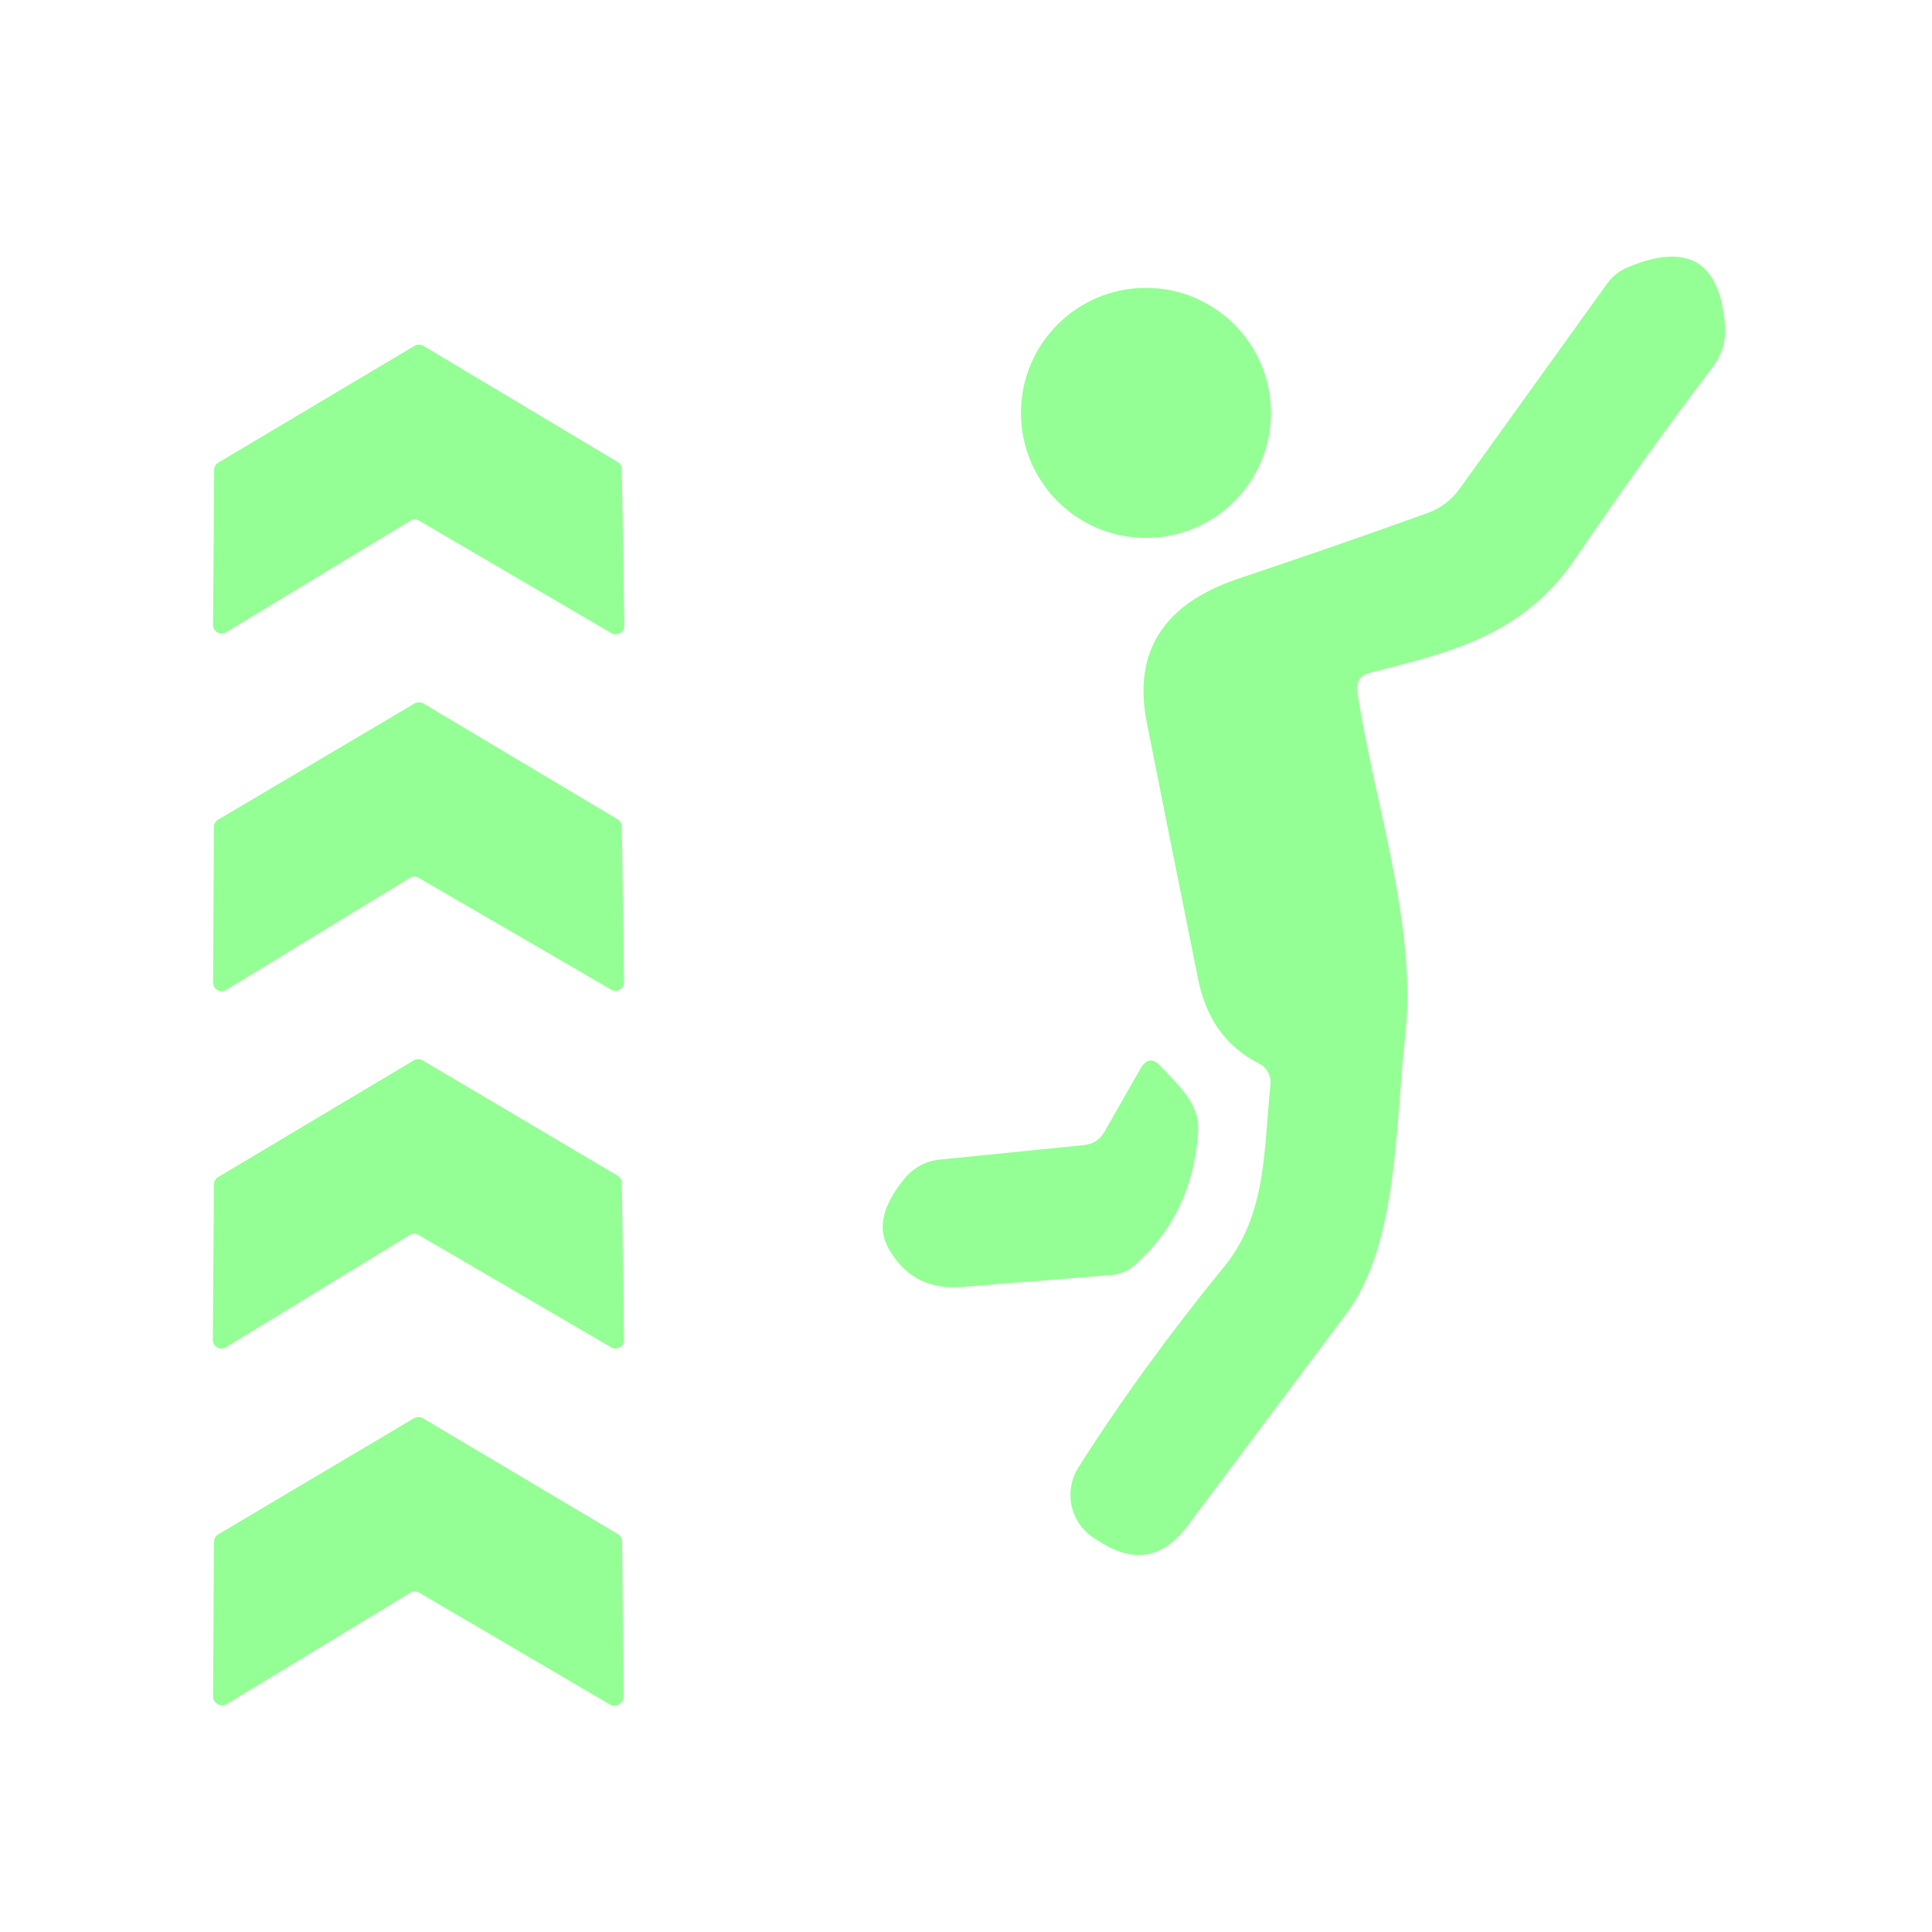 <svg width="32" height="32" viewBox="0 0 32 32" fill="none" xmlns="http://www.w3.org/2000/svg">
<path d="M20.85 17.614C20.311 17.34 19.976 16.875 19.845 16.22C19.552 14.769 19.269 13.352 18.994 11.968C18.763 10.795 19.27 9.999 20.517 9.582C21.629 9.21 22.674 8.847 23.653 8.494C23.858 8.419 24.038 8.284 24.169 8.105L26.624 4.69C26.705 4.58 26.815 4.491 26.944 4.434C27.953 4.005 28.495 4.328 28.572 5.403C28.589 5.645 28.517 5.884 28.37 6.075C27.596 7.096 26.836 8.157 26.089 9.257C25.23 10.519 24.027 10.807 22.697 11.141C22.53 11.183 22.458 11.29 22.482 11.461C22.761 13.317 23.488 15.346 23.269 17.216C23.113 18.565 23.163 20.608 22.304 21.751C21.429 22.921 20.55 24.096 19.666 25.276C19.264 25.812 18.781 25.899 18.217 25.536L18.121 25.477C17.932 25.355 17.798 25.165 17.75 24.945C17.701 24.726 17.741 24.496 17.861 24.306C18.559 23.206 19.366 22.094 20.284 20.969C20.988 20.105 20.933 18.999 21.042 17.97C21.05 17.898 21.036 17.825 21.002 17.761C20.968 17.697 20.915 17.646 20.85 17.614Z" fill="#94FF94"/>
<path d="M18.98 8.91C20.124 8.91 21.051 7.982 21.051 6.839C21.051 5.695 20.124 4.768 18.98 4.768C17.837 4.768 16.91 5.695 16.91 6.839C16.91 7.982 17.837 8.91 18.98 8.91Z" fill="#94FF94"/>
<path d="M6.793 8.626L3.744 10.473C3.723 10.486 3.698 10.493 3.673 10.493C3.648 10.494 3.624 10.488 3.602 10.476C3.58 10.464 3.562 10.446 3.549 10.425C3.536 10.403 3.529 10.379 3.529 10.354L3.547 7.785C3.547 7.76 3.553 7.736 3.565 7.714C3.577 7.693 3.595 7.674 3.616 7.662L6.866 5.728C6.888 5.715 6.914 5.708 6.939 5.708C6.965 5.708 6.99 5.715 7.012 5.728L10.231 7.653C10.251 7.665 10.268 7.682 10.28 7.703C10.292 7.724 10.299 7.747 10.299 7.771L10.341 10.363C10.341 10.389 10.334 10.414 10.322 10.436C10.309 10.457 10.291 10.476 10.269 10.488C10.248 10.501 10.223 10.507 10.197 10.507C10.172 10.507 10.147 10.5 10.126 10.487L6.939 8.622C6.917 8.609 6.891 8.603 6.866 8.604C6.84 8.604 6.815 8.612 6.793 8.626Z" fill="#94FF94"/>
<path d="M6.784 14.542L3.744 16.398C3.722 16.411 3.698 16.418 3.672 16.418C3.647 16.418 3.622 16.412 3.6 16.399C3.578 16.387 3.56 16.368 3.548 16.346C3.535 16.324 3.529 16.299 3.529 16.274L3.543 13.7C3.542 13.676 3.549 13.651 3.561 13.63C3.573 13.608 3.59 13.59 3.611 13.577L6.866 11.652C6.888 11.639 6.914 11.632 6.939 11.632C6.965 11.632 6.99 11.639 7.013 11.652L10.231 13.572C10.251 13.585 10.268 13.602 10.28 13.623C10.292 13.644 10.299 13.667 10.299 13.691L10.336 16.27C10.336 16.294 10.329 16.318 10.317 16.34C10.305 16.361 10.287 16.379 10.266 16.391C10.245 16.404 10.221 16.41 10.196 16.411C10.171 16.411 10.147 16.405 10.126 16.393L6.93 14.537C6.908 14.524 6.882 14.518 6.856 14.519C6.831 14.52 6.806 14.528 6.784 14.542Z" fill="#94FF94"/>
<path d="M18.295 18.743L18.889 17.701C18.984 17.536 19.095 17.522 19.223 17.659C19.506 17.966 19.877 18.277 19.845 18.738C19.787 19.649 19.436 20.389 18.793 20.955C18.68 21.053 18.548 21.108 18.395 21.12L15.918 21.317C15.372 21.359 14.968 21.14 14.706 20.658C14.53 20.332 14.624 19.95 14.99 19.511C15.062 19.424 15.151 19.352 15.252 19.3C15.352 19.247 15.462 19.215 15.575 19.205L17.947 18.967C18.103 18.952 18.219 18.877 18.295 18.743Z" fill="#94FF94"/>
<path d="M6.784 20.457L3.744 22.313C3.722 22.327 3.697 22.335 3.671 22.336C3.645 22.337 3.619 22.331 3.597 22.318C3.574 22.305 3.555 22.287 3.543 22.264C3.53 22.241 3.524 22.216 3.525 22.19L3.543 19.616C3.543 19.592 3.55 19.569 3.562 19.548C3.574 19.527 3.591 19.509 3.611 19.497L6.853 17.563C6.875 17.55 6.9 17.543 6.926 17.543C6.951 17.543 6.977 17.55 6.999 17.563L10.231 19.474C10.251 19.487 10.268 19.504 10.28 19.525C10.292 19.546 10.299 19.569 10.299 19.593L10.336 22.194C10.336 22.219 10.329 22.243 10.317 22.264C10.305 22.286 10.287 22.303 10.266 22.316C10.245 22.328 10.221 22.335 10.196 22.335C10.171 22.336 10.147 22.33 10.126 22.318L6.93 20.453C6.908 20.44 6.882 20.434 6.856 20.434C6.831 20.435 6.806 20.443 6.784 20.457Z" fill="#94FF94"/>
<path d="M6.793 26.382L3.758 28.224C3.735 28.238 3.709 28.245 3.682 28.246C3.656 28.246 3.629 28.239 3.606 28.226C3.583 28.213 3.564 28.195 3.55 28.172C3.537 28.149 3.529 28.123 3.529 28.096L3.543 25.545C3.542 25.519 3.549 25.492 3.562 25.469C3.574 25.446 3.593 25.426 3.616 25.413L6.852 23.493C6.876 23.479 6.903 23.471 6.93 23.471C6.958 23.471 6.984 23.479 7.008 23.493L10.231 25.408C10.253 25.421 10.271 25.44 10.284 25.462C10.297 25.485 10.304 25.51 10.304 25.536L10.327 28.101C10.327 28.127 10.32 28.153 10.307 28.176C10.294 28.199 10.275 28.218 10.253 28.231C10.23 28.244 10.204 28.252 10.178 28.252C10.152 28.253 10.126 28.246 10.103 28.233L6.948 26.382C6.925 26.368 6.898 26.36 6.871 26.36C6.843 26.36 6.817 26.368 6.793 26.382Z" fill="#94FF94"/>
</svg>
